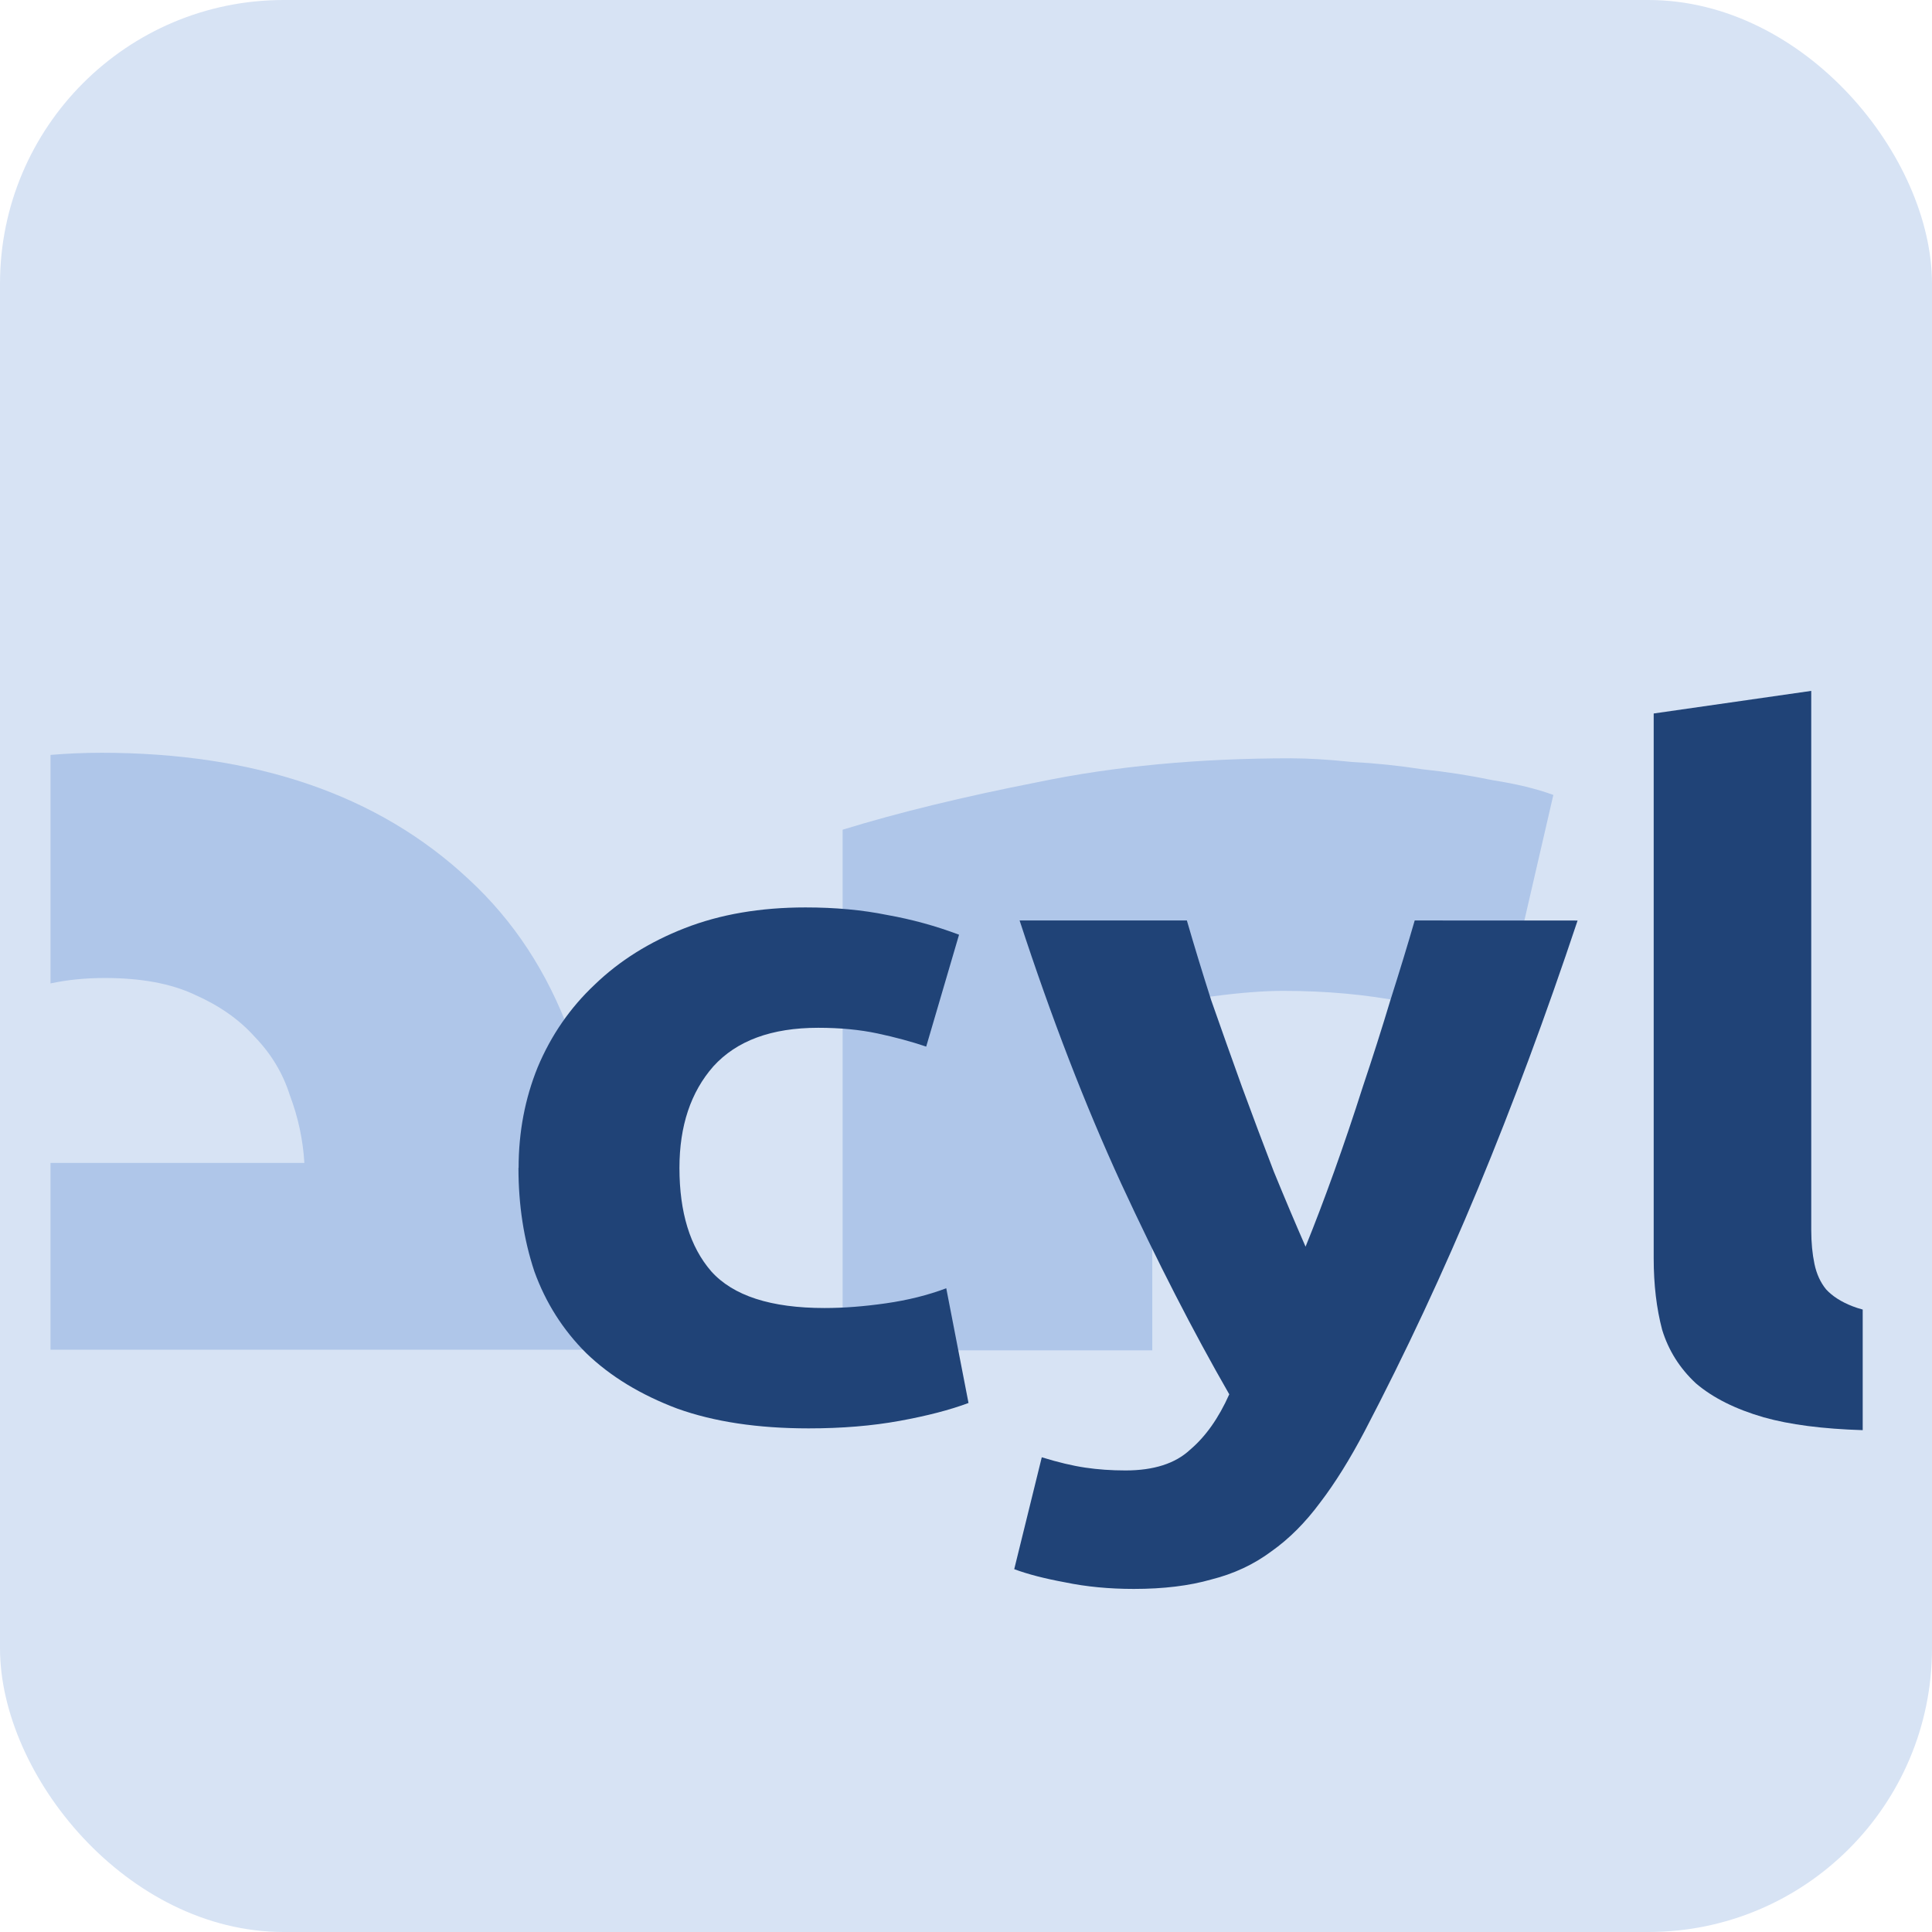<?xml version="1.0" encoding="UTF-8" standalone="no"?>
<!-- Created with Inkscape (http://www.inkscape.org/) -->

<svg
   width="27.082mm"
   height="27.082mm"
   viewBox="0 0 27.082 27.082"
   version="1.1"
   id="svg5"
   inkscape:version="1.1.2 (0a00cf5339, 2022-02-04)"
   sodipodi:docname="icon.svg"
   xmlns:inkscape="http://www.inkscape.org/namespaces/inkscape"
   xmlns:sodipodi="http://sodipodi.sourceforge.net/DTD/sodipodi-0.dtd"
   xmlns="http://www.w3.org/2000/svg"
   xmlns:svg="http://www.w3.org/2000/svg">
  <sodipodi:namedview
     id="namedview7"
     pagecolor="#ffffff"
     bordercolor="#666666"
     borderopacity="1.0"
     inkscape:pageshadow="2"
     inkscape:pageopacity="0.0"
     inkscape:pagecheckerboard="0"
     inkscape:document-units="mm"
     showgrid="false"
     showguides="true"
     inkscape:guide-bbox="true"
     inkscape:zoom="4.3994184"
     inkscape:cx="20.45725"
     inkscape:cy="73.646098"
     inkscape:window-width="2560"
     inkscape:window-height="1531"
     inkscape:window-x="1920"
     inkscape:window-y="32"
     inkscape:window-maximized="1"
     inkscape:current-layer="layer1"
     fit-margin-top="0"
     fit-margin-left="0"
     fit-margin-right="0"
     fit-margin-bottom="0">
    <sodipodi:guide
       position="-35.525,30.481"
       orientation="0,-1"
       id="guide7410" />
  </sodipodi:namedview>
  <defs
     id="defs2" />
  <g
     inkscape:label="Ebene 1"
     inkscape:groupmode="layer"
     id="layer1"
     transform="translate(-66.994,-81.009)">
    <g
       id="g86949">
      <rect
         style="color:#000000;overflow:visible;fill:#d7e3f4;fill-opacity:1;stroke:none;stroke-width:1.172;stroke-linecap:round;stroke-linejoin:round;stroke-dashoffset:43.087;paint-order:stroke markers fill"
         id="rect71269"
         width="27.082"
         height="27.082"
         x="66.994"
         y="81.009"
         ry="3.977" />
      <g
         aria-label="er"
         transform="scale(1.066,0.938)"
         id="text52556"
         style="font-size:27.359px;line-height:5%;font-family:Ubuntu;-inkscape-font-specification:Ubuntu;letter-spacing:0px;word-spacing:0px;fill:#afc6e9;stroke-width:1.71px">
        <path
           id="path85028"
           style="font-weight:bold;-inkscape-font-specification:'Ubuntu Bold';stroke-width:6.463px"
           d="m 258.752,346.146 c -0.892,0 -1.779,0.039 -2.662,0.113 v 12.109 c 0.879,-0.188 1.838,-0.287 2.883,-0.287 1.91,0 3.489,0.291 4.738,0.873 1.322,0.582 2.387,1.327 3.195,2.232 0.881,0.906 1.506,1.941 1.873,3.105 0.441,1.164 0.698,2.361 0.771,3.59 h -13.461 v 9.898 h 28.998 c 0.073,-0.776 0.145,-1.651 0.219,-2.621 0.073,-1.035 0.111,-1.973 0.111,-2.814 0,-8.604 -2.387,-15.105 -7.162,-19.504 -4.775,-4.464 -11.277,-6.695 -19.504,-6.695 z"
           transform="scale(0.248,0.282)" />
        <path
           id="path85030"
           style="font-weight:bold;-inkscape-font-specification:'Ubuntu Bold';stroke-width:6.463px"
           d="m 321.889,346.438 c -4.922,0 -9.401,0.421 -13.441,1.262 -3.967,0.776 -7.419,1.618 -10.357,2.523 v 27.59 h 16.418 v -18.275 c 0.735,-0.194 1.8,-0.355 3.195,-0.484 1.469,-0.194 2.718,-0.291 3.746,-0.291 2.277,0 4.407,0.194 6.391,0.582 1.983,0.323 3.709,0.647 5.178,0.971 l 2.756,-11.936 c -0.881,-0.323 -1.947,-0.583 -3.195,-0.777 -1.249,-0.259 -2.497,-0.453 -3.746,-0.582 -1.249,-0.194 -2.499,-0.324 -3.748,-0.389 -1.249,-0.129 -2.314,-0.193 -3.195,-0.193 z"
           transform="scale(0.248,0.282)" />
      </g>
      <g
         aria-label="cyl"
         transform="scale(1.061,0.942)"
         id="text26442"
         style="font-size:13.99px;line-height:5%;font-family:Ubuntu;-inkscape-font-specification:Ubuntu;letter-spacing:0px;word-spacing:0px;fill:#204377;stroke-width:0.874px">
        <path
           d="m 69.994,103.375 q 0,-0.797 0.252,-1.497 0.266,-0.714 0.755,-1.231 0.49,-0.532 1.189,-0.839 0.7,-0.308 1.595,-0.308 0.588,0 1.077,0.112 0.49,0.098 0.951,0.294 l -0.434,1.665 q -0.294,-0.112 -0.644,-0.196 -0.35,-0.084 -0.783,-0.084 -0.923,0 -1.385,0.574 -0.448,0.574 -0.448,1.511 0,0.993 0.42,1.539 0.434,0.546 1.497,0.546 0.378,0 0.811,-0.07 0.434,-0.07 0.797,-0.224 l 0.294,1.707 q -0.364,0.154 -0.909,0.266 -0.546,0.112 -1.203,0.112 -1.007,0 -1.735,-0.294 -0.727,-0.308 -1.203,-0.825 -0.462,-0.518 -0.686,-1.217 -0.21,-0.714 -0.21,-1.539 z"
           style="font-weight:bold;-inkscape-font-specification:'Ubuntu Bold'"
           id="path85003" />
        <path
           d="m 83.985,99.695 q -0.63,2.127 -1.315,3.987 -0.686,1.861 -1.497,3.609 -0.294,0.63 -0.588,1.063 -0.294,0.448 -0.644,0.727 -0.35,0.294 -0.797,0.42 -0.434,0.14 -1.021,0.14 -0.49,0 -0.909,-0.098 -0.406,-0.084 -0.672,-0.196 l 0.364,-1.665 q 0.322,0.112 0.574,0.154 0.252,0.042 0.532,0.042 0.56,0 0.853,-0.308 0.308,-0.294 0.518,-0.825 -0.714,-1.399 -1.427,-3.134 -0.714,-1.749 -1.343,-3.917 h 2.21 q 0.14,0.546 0.322,1.189 0.196,0.63 0.406,1.287 0.21,0.644 0.42,1.259 0.224,0.616 0.42,1.119 0.182,-0.504 0.378,-1.119 0.196,-0.616 0.378,-1.259 0.196,-0.658 0.364,-1.287 0.182,-0.644 0.322,-1.189 z"
           style="font-weight:bold;-inkscape-font-specification:'Ubuntu Bold'"
           id="path85005" />
        <path
           id="path85007"
           style="font-weight:bold;-inkscape-font-specification:'Ubuntu Bold';stroke-width:3.305px"
           d="m 349.686,342.625 -8.359,1.197 v 28.85 c 0,1.395 0.15,2.658 0.449,3.787 0.337,1.096 0.935,2.043 1.795,2.84 0.898,0.764 2.096,1.363 3.592,1.795 1.384,0.39 3.138,0.615 5.254,0.68 v -6.387 c -0.196,-0.051 -0.376,-0.11 -0.541,-0.174 -0.599,-0.233 -1.066,-0.531 -1.402,-0.896 -0.299,-0.365 -0.505,-0.814 -0.617,-1.346 -0.112,-0.532 -0.17,-1.129 -0.17,-1.793 z"
           transform="scale(0.249,0.281)" />
      </g>
    </g>
  </g>
</svg>
